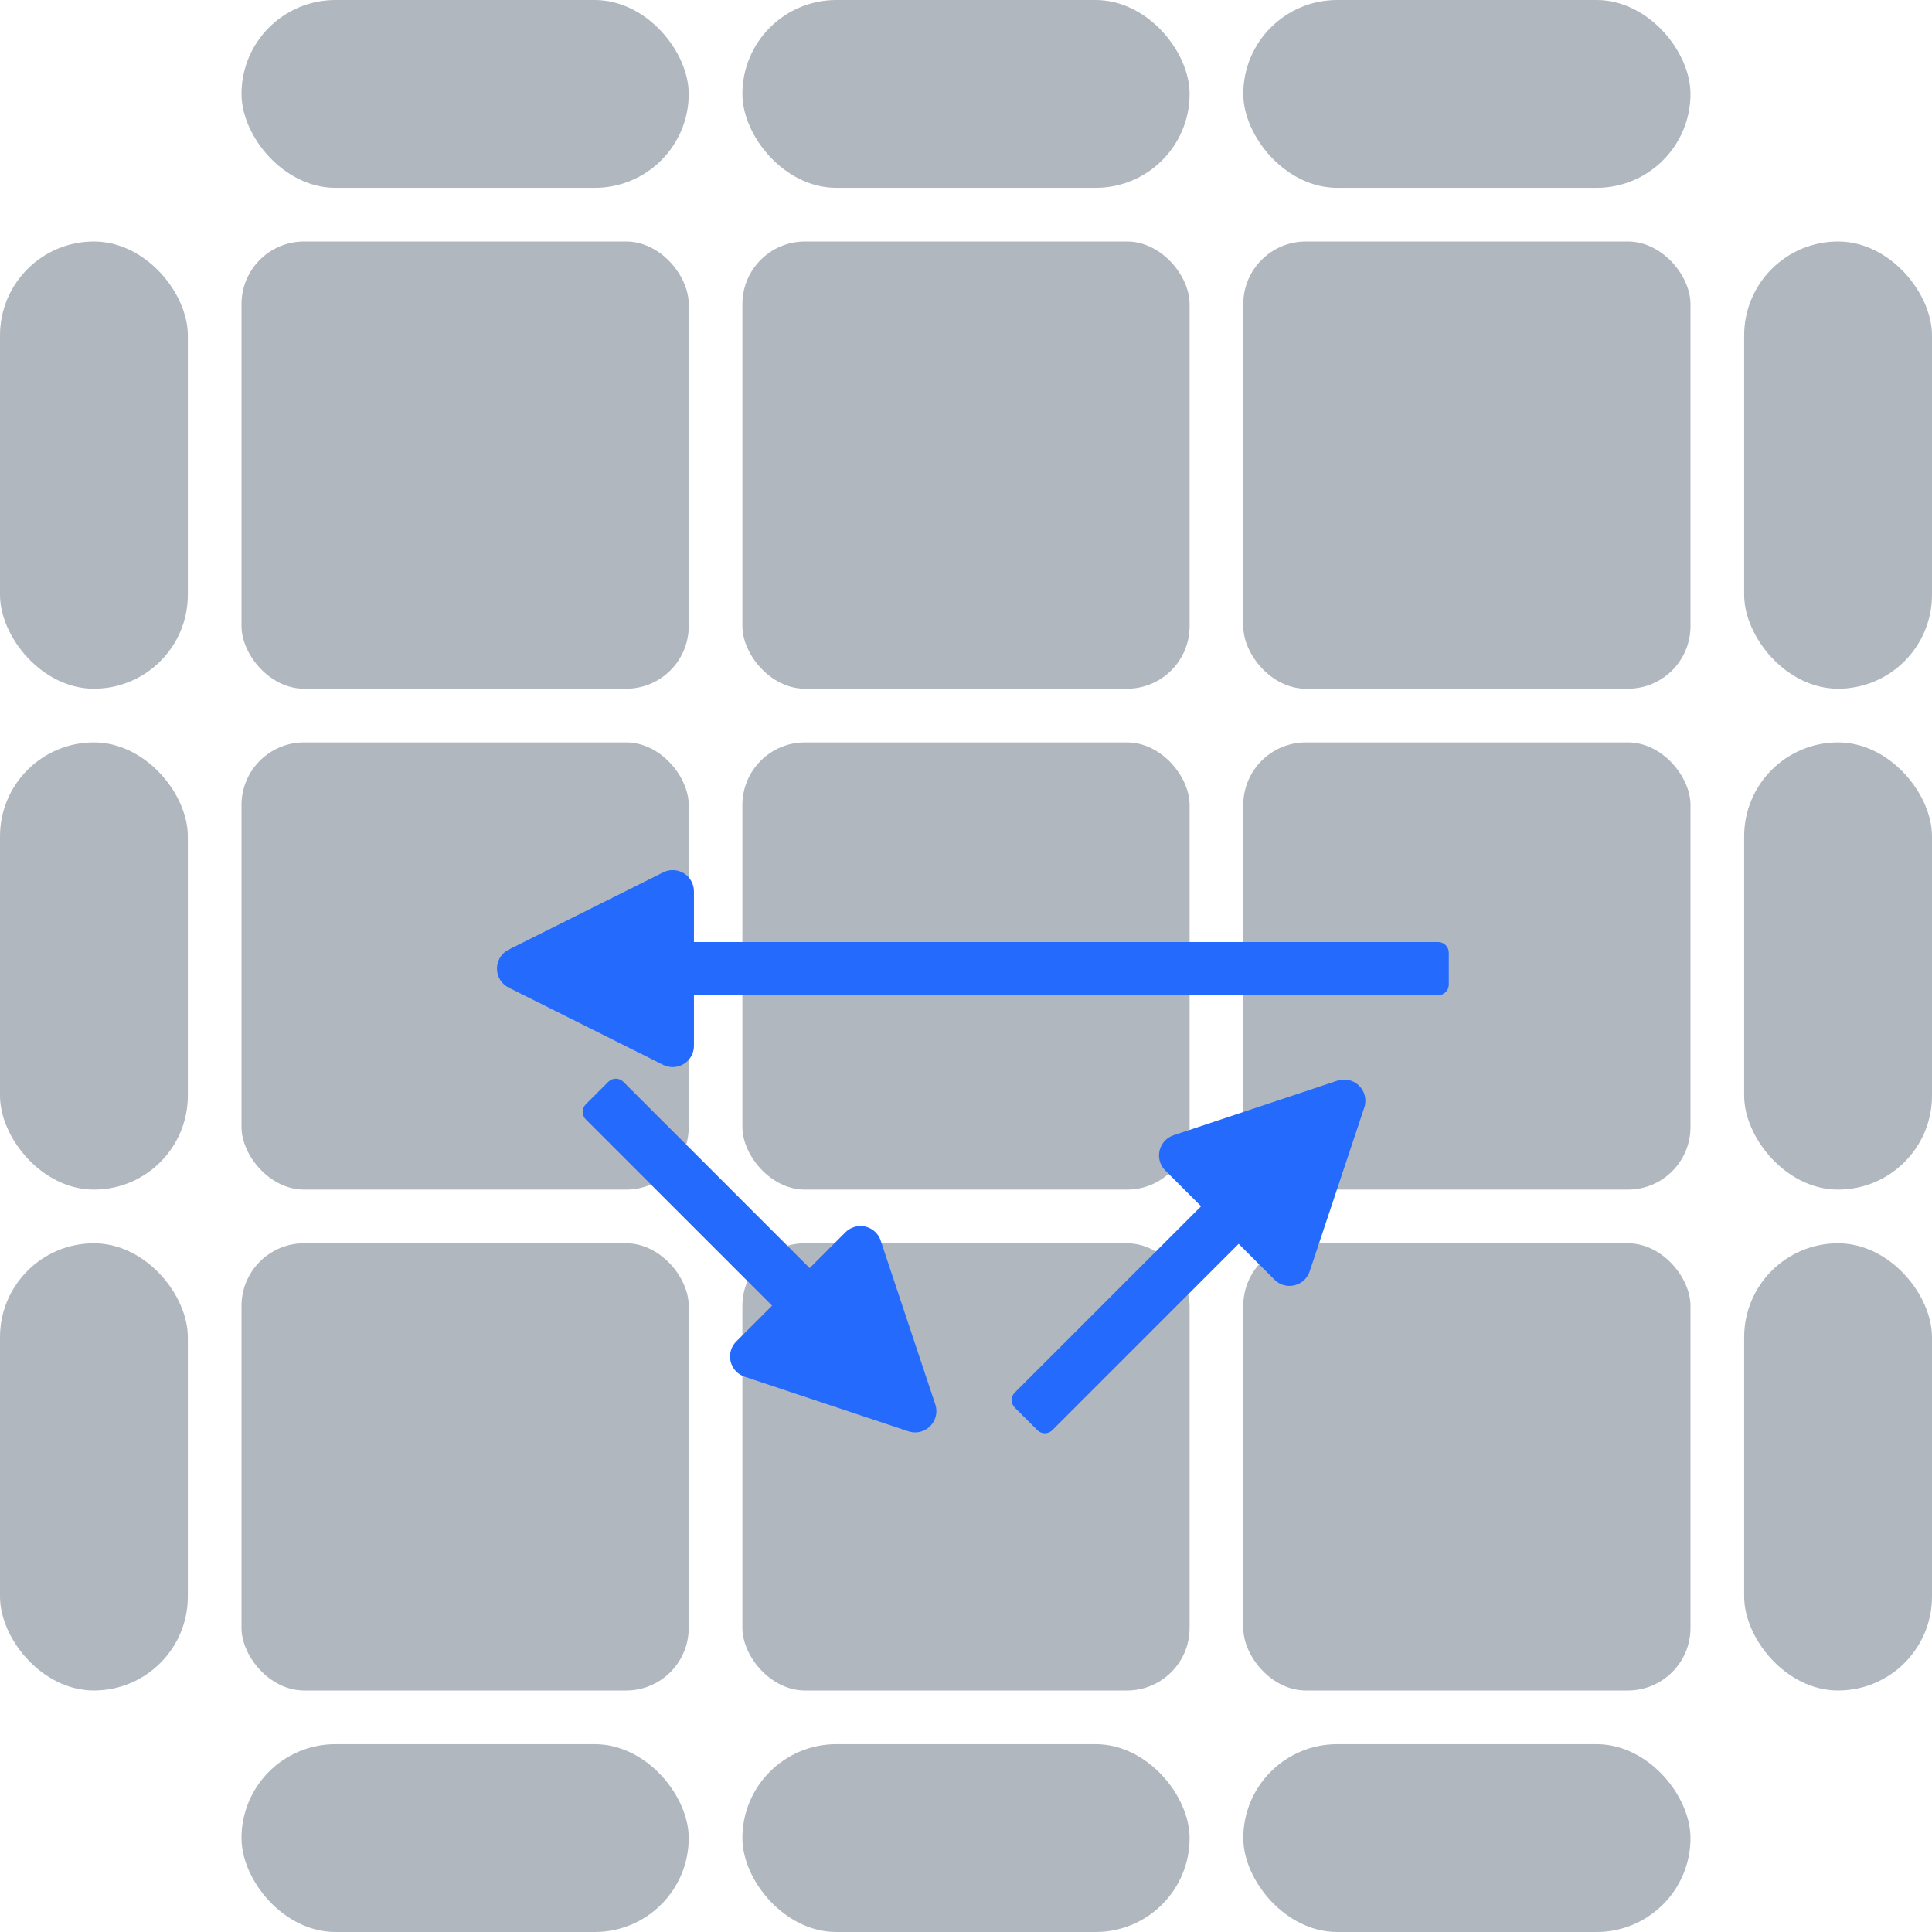 <?xml version="1.0" encoding="UTF-8"?>
<svg width="216px" height="216px" viewBox="0 0 216 216" version="1.1" xmlns="http://www.w3.org/2000/svg" xmlns:xlink="http://www.w3.org/1999/xlink">
    <!-- Generator: Sketch 62 (91390) - https://sketch.com -->
    <title>ua</title>
    <desc>Created with Sketch.</desc>
    <g id="Page-1" stroke="none" stroke-width="1" fill="none" fill-rule="evenodd">
        <g id="Desktop-HD-Copy" transform="translate(-794, -1288)">
            <g id="ua" transform="translate(794, 1288)">
                <g id="cube" fill="#64707F" fill-opacity="0.497">
                    <rect id="Rectangle" x="27" y="27" width="50" height="50" rx="7"></rect>
                    <rect id="Rectangle" x="83" y="27" width="50" height="50" rx="7"></rect>
                    <rect id="Rectangle" x="27" y="83" width="50" height="50" rx="7"></rect>
                    <rect id="Rectangle" x="83" y="83" width="50" height="50" rx="7"></rect>
                    <rect id="Rectangle" x="139" y="83" width="50" height="50" rx="7"></rect>
                    <rect id="Rectangle" x="27" y="139" width="50" height="50" rx="7"></rect>
                    <rect id="Rectangle" x="83" y="139" width="50" height="50" rx="7"></rect>
                    <rect id="Rectangle" x="139" y="139" width="50" height="50" rx="7"></rect>
                    <rect id="Rectangle" x="27" y="0" width="50" height="21" rx="10.5"></rect>
                    <rect id="Rectangle" x="83" y="0" width="50" height="21" rx="10.5"></rect>
                    <rect id="Rectangle" x="139" y="0" width="50" height="21" rx="10.5"></rect>
                    <rect id="Rectangle" x="195" y="27" width="21" height="50" rx="10.5"></rect>
                    <rect id="Rectangle" x="195" y="83" width="21" height="50" rx="10.5"></rect>
                    <rect id="Rectangle" x="195" y="139" width="21" height="50" rx="10.5"></rect>
                    <rect id="Rectangle" x="0" y="27" width="21" height="50" rx="10.5"></rect>
                    <rect id="Rectangle" x="0" y="83" width="21" height="50" rx="10.5"></rect>
                    <rect id="Rectangle" x="0" y="139" width="21" height="50" rx="10.5"></rect>
                    <rect id="Rectangle" x="27" y="195" width="50" height="21" rx="10.5"></rect>
                    <rect id="Rectangle" x="83" y="195" width="50" height="21" rx="10.5"></rect>
                    <rect id="Rectangle" x="139" y="195" width="50" height="21" rx="10.5"></rect>
                    <rect id="Rectangle" x="139" y="27" width="50" height="50" rx="7"></rect>
                </g>
                <path d="M89.934,131.129 C90.521,129.955 91.949,129.479 93.123,130.066 L93.123,130.066 L110.392,138.7 C110.852,138.93 111.225,139.303 111.455,139.764 C112.042,140.938 111.566,142.366 110.392,142.953 L110.392,142.953 L93.123,151.587 C92.793,151.752 92.429,151.838 92.06,151.838 C90.747,151.838 89.683,150.774 89.683,149.461 L89.683,149.461 L89.683,143.798 L60.226,143.798 C59.57,143.798 59.038,143.266 59.038,142.61 L59.038,139.044 C59.038,138.387 59.57,137.855 60.226,137.855 L89.683,137.855 L89.683,132.192 C89.683,131.897 89.738,131.605 89.844,131.331 Z" id="Combined-Shape" fill="#246BFD" transform="translate(85.372, 140.826) rotate(45) translate(-85.372, -140.826) "></path>
                <path d="M137.896,130.315 C138.483,129.14 139.911,128.664 141.086,129.251 L141.086,129.251 L158.354,137.886 C158.814,138.116 159.187,138.489 159.417,138.949 C160.004,140.123 159.528,141.551 158.354,142.138 L158.354,142.138 L141.086,150.773 C140.755,150.938 140.391,151.023 140.022,151.023 C138.709,151.023 137.645,149.959 137.645,148.646 L137.645,148.646 L137.645,142.983 L108.189,142.984 C107.532,142.984 107,142.451 107,141.795 L107,138.229 C107,137.573 107.532,137.04 108.189,137.04 L137.645,137.04 L137.645,131.378 C137.645,131.083 137.7,130.791 137.807,130.517 Z" id="Combined-Shape" fill="#246BFD" transform="translate(133.334, 140.012) scale(1, -1) rotate(45) translate(-133.334, -140.012) "></path>
                <g id="Group" transform="translate(55, 97)" fill="#246BFD">
                    <path d="M22.333,1.595 C22.498,1.925 22.584,2.289 22.584,2.658 L22.584,8.32 L105.789,8.32 C106.445,8.32 106.978,8.853 106.978,9.509 L106.978,13.075 C106.978,13.732 106.445,14.264 105.789,14.264 L22.584,14.263 L22.584,19.926 C22.584,21.239 21.52,22.304 20.207,22.304 C19.838,22.304 19.474,22.218 19.144,22.053 L1.875,13.418 C0.701,12.831 0.225,11.403 0.812,10.229 C1.042,9.769 1.415,9.396 1.875,9.166 L19.144,0.532 C20.318,-0.056 21.746,0.42 22.333,1.595 Z" id="Combined-Shape"></path>
                </g>
            </g>
        </g>
    </g>
</svg>